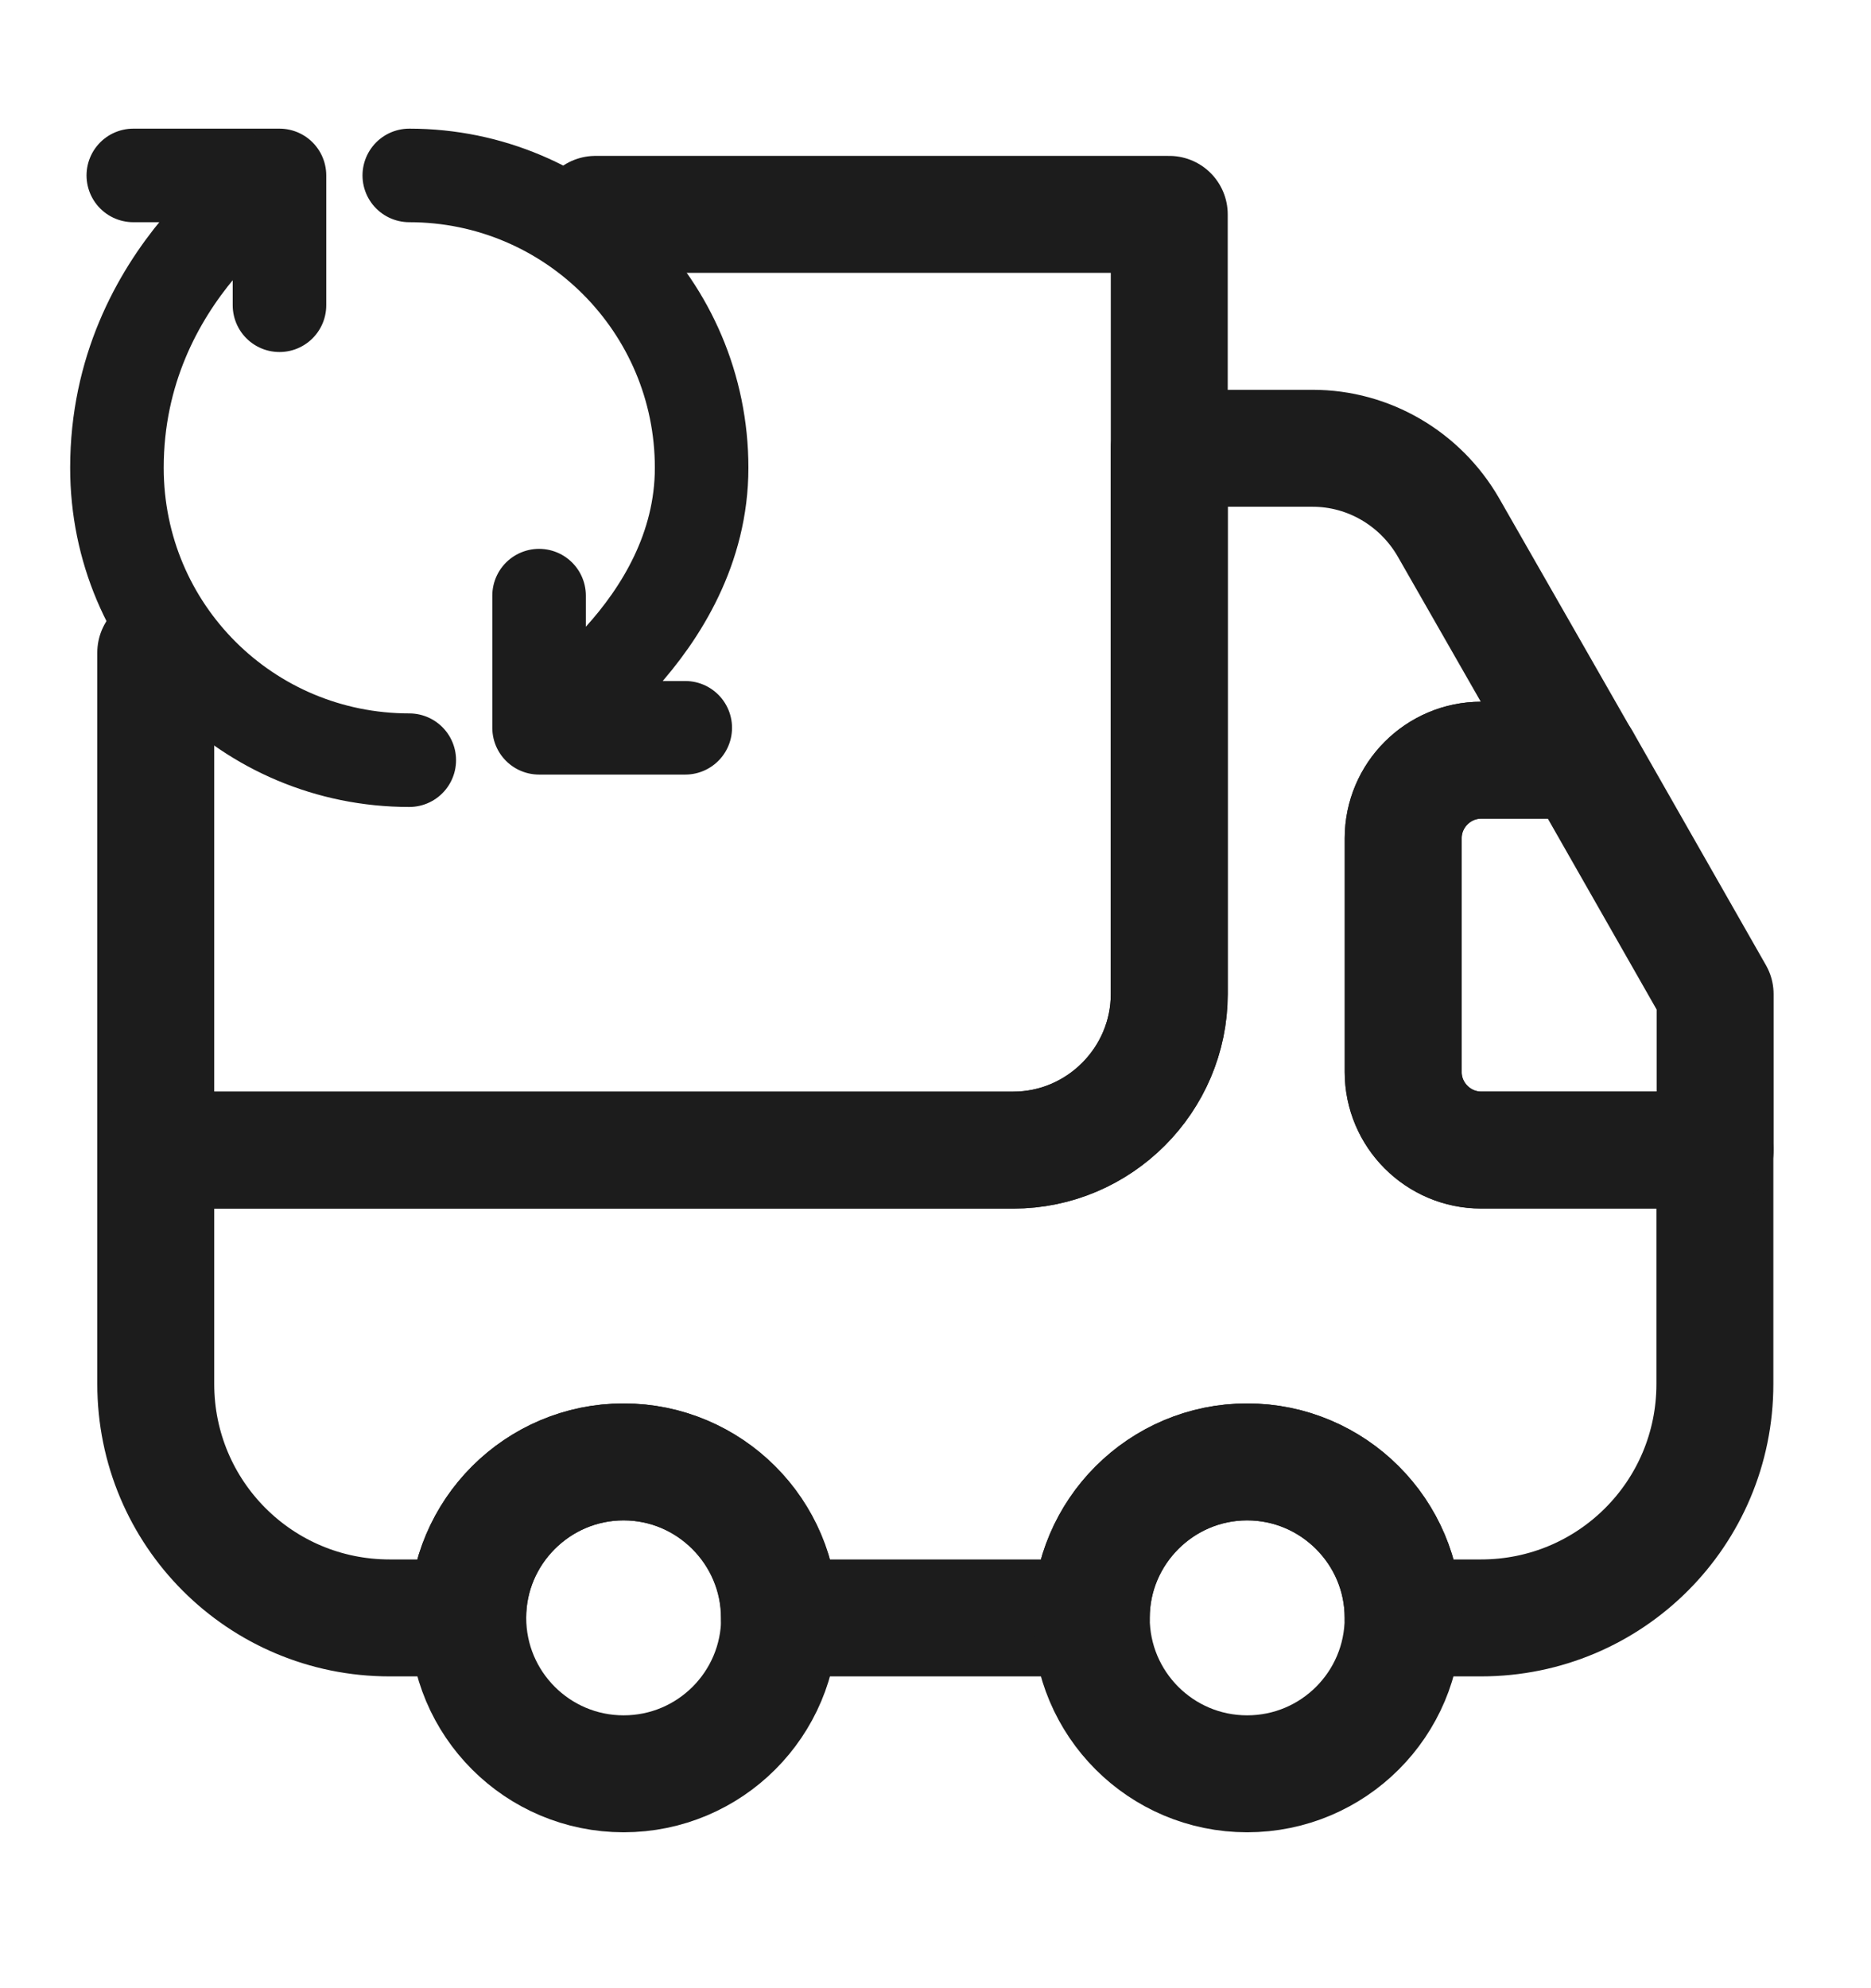 <svg width="16" height="17" viewBox="0 0 16 17" fill="none" xmlns="http://www.w3.org/2000/svg">
<path d="M3.5 1.5C4.88 1.5 6 2.62 6 4C6 5.38 4.61 6.223 4.61 6.223M4.61 6.223L4.61 5.093M4.61 6.223L5.86 6.223M3.5 6.5C2.12 6.5 1 5.39 1 4C1 2.333 2.39 1.5 2.39 1.5M2.39 1.5L1.14 1.5M2.39 1.5L2.39 2.61" stroke="#1C1C1C" stroke-width="0.8" stroke-linecap="round" stroke-linejoin="round"/>
<path d="M1.332 5.58L1.332 9.834H8.665C9.399 9.834 9.999 9.233 9.999 8.5L9.999 1.833L5.092 1.833" stroke="#1C1C1C" stroke-linecap="round" stroke-linejoin="round"/>
<path d="M14.665 9.834V11.834C14.665 12.94 13.772 13.834 12.665 13.834H11.999C11.999 13.1 11.399 12.5 10.665 12.5C9.932 12.5 9.332 13.1 9.332 13.834L6.665 13.834C6.665 13.1 6.065 12.5 5.332 12.5C4.599 12.5 3.999 13.1 3.999 13.834H3.332C2.225 13.834 1.332 12.94 1.332 11.834L1.332 9.834H8.665C9.399 9.834 9.999 9.233 9.999 8.5V3.833L11.225 3.833C11.705 3.833 12.145 4.093 12.385 4.507L13.525 6.5H12.665C12.299 6.5 11.999 6.8 11.999 7.167V9.167C11.999 9.534 12.299 9.834 12.665 9.834H14.665Z" stroke="#1C1C1C" stroke-linecap="round" stroke-linejoin="round"/>
<path d="M5.333 15.167C6.07 15.167 6.667 14.57 6.667 13.833C6.667 13.097 6.07 12.5 5.333 12.5C4.597 12.5 4 13.097 4 13.833C4 14.57 4.597 15.167 5.333 15.167Z" stroke="#1C1C1C" stroke-linecap="round" stroke-linejoin="round"/>
<path d="M10.665 15.167C11.402 15.167 11.999 14.57 11.999 13.833C11.999 13.097 11.402 12.5 10.665 12.5C9.929 12.5 9.332 13.097 9.332 13.833C9.332 14.57 9.929 15.167 10.665 15.167Z" stroke="#1C1C1C" stroke-linecap="round" stroke-linejoin="round"/>
<path d="M14.667 8.5V9.833H12.667C12.3 9.833 12 9.533 12 9.167V7.167C12 6.8 12.3 6.5 12.667 6.5H13.527L14.667 8.5Z" stroke="#1C1C1C" stroke-linecap="round" stroke-linejoin="round"/>
</svg>
